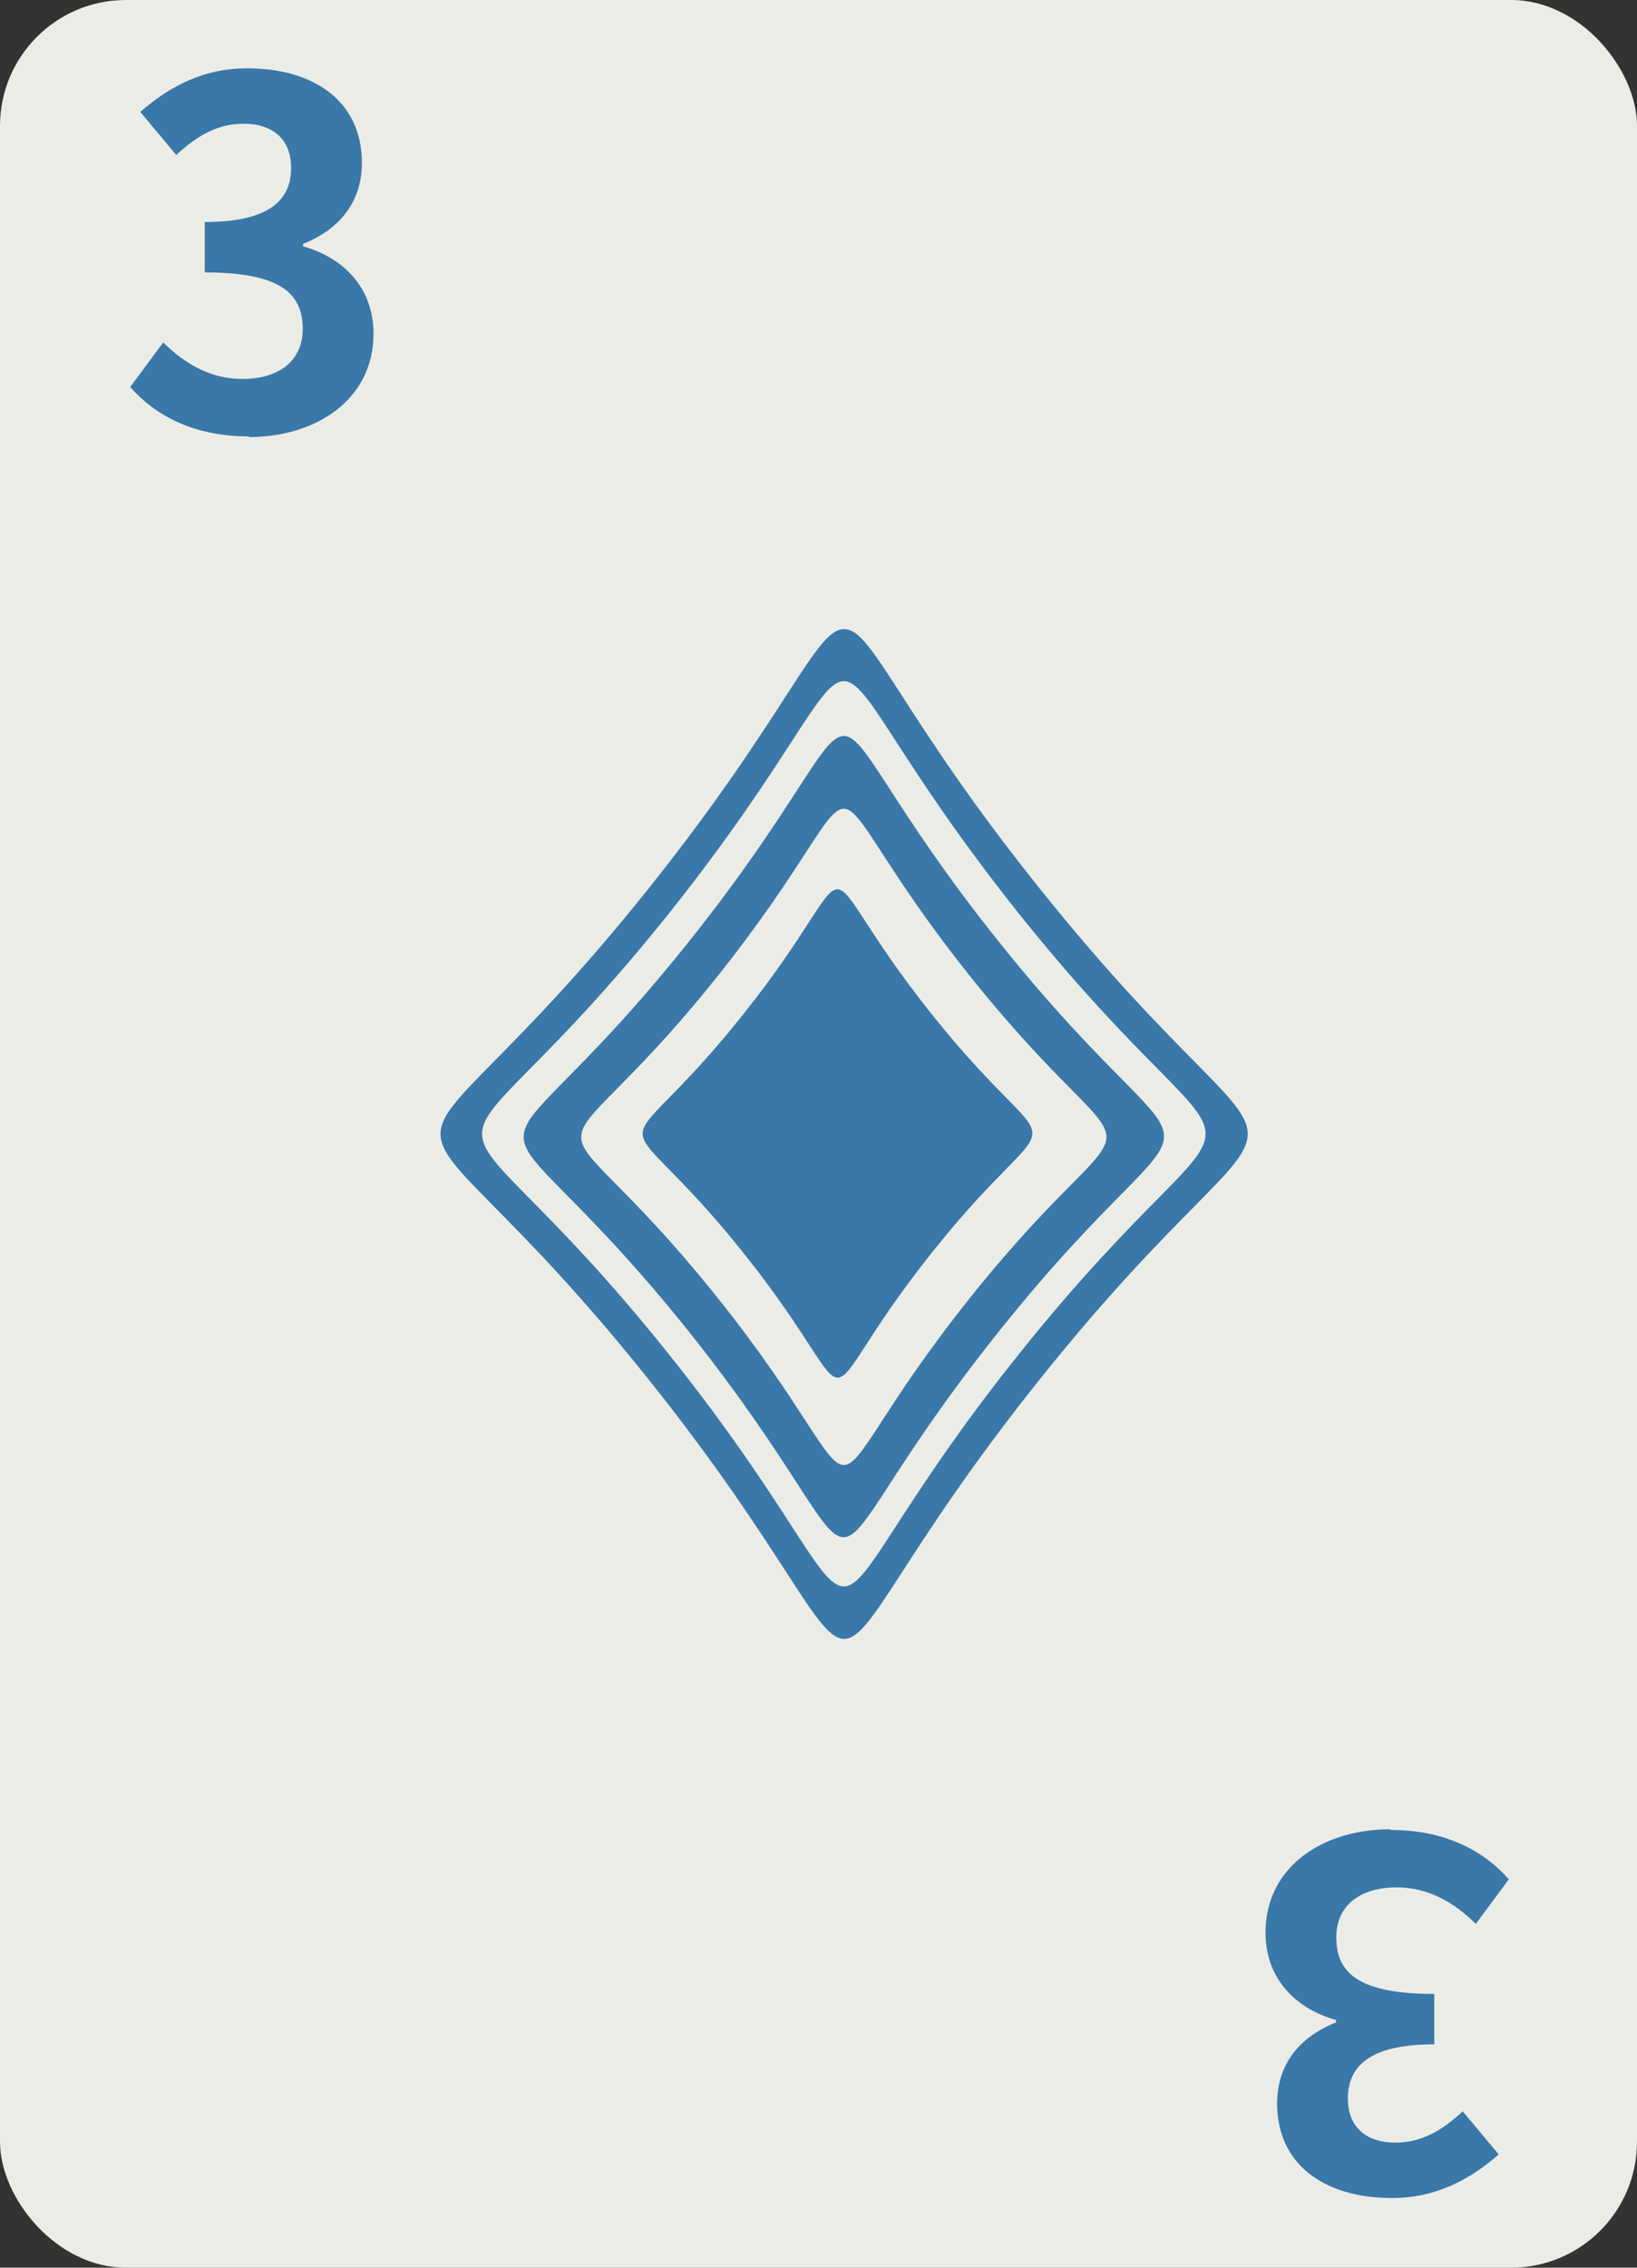 <svg xmlns="http://www.w3.org/2000/svg" width="245.669" height="340.157" viewBox="0 0 65 90" fill="#3978a8"><rect x="0" y="0" width="65" height="90" fill="#333333" stroke="none"/><rect width="65" height="90" rx="5" fill="#ecece7"/><path d="M33.505 24.97c-1.139 0-2.276 3.445-7.764 10.309-10.998 13.754-10.998 5.698 0 19.451s4.558 13.753 15.555 0 10.998-5.698 0-19.451c-5.512-6.864-6.625-10.309-7.764-10.309zm0 2.064c1.02 0 2.043 3.074 6.97 9.249 9.858 12.322 9.858 5.115 0 17.437s-4.081 12.323-13.939 0-9.858-5.114 0-17.437c4.929-6.175 5.963-9.249 6.969-9.249zm0 2.176c-.904 0-1.807 2.73-6.174 8.189-8.719 10.918-8.719 4.531 0 15.423 8.719 10.918 3.604 10.918 12.349 0 8.719-10.918 8.719-4.532 0-15.423-4.373-5.459-5.274-8.189-6.175-8.189zm0 2.889c.739 0 1.481 2.234 5.062 6.705 7.155 8.931 7.155 3.71 0 12.641s-2.968 8.93-10.123 0-7.155-3.71 0-12.641c3.577-4.478 4.32-6.705 5.061-6.705zm-4.009 17.597c-5.302-6.641-5.302-2.76 0-9.42 5.302-6.641 2.203-6.641 7.52 0 5.302 6.641 5.302 2.76 0 9.42-5.302 6.641-2.203 6.641-7.52 0z"/><path d="M9.88 17.346c2.69 0 4.95-1.5 4.95-4.1 0-1.85-1.22-3.03-2.8-3.47v-.095c1.49-.591 2.34-1.7 2.34-3.22 0-2.4-1.85-3.75-4.57-3.75-1.66 0-3.01.667-4.23 1.73L7 6.151c.838-.781 1.66-1.24 2.67-1.24 1.2 0 1.89.648 1.89 1.75 0 1.26-.838 2.15-3.43 2.15v2c3.07 0 3.89.876 3.89 2.25 0 1.28-.972 1.98-2.4 1.98-1.28 0-2.31-.629-3.14-1.45l-1.31 1.77c.991 1.12 2.5 1.96 4.72 1.96zM55.2 72.6c-2.69 0-4.95 1.5-4.95 4.1 0 1.85 1.22 3.03 2.8 3.47v.095c-1.49.591-2.34 1.7-2.34 3.22 0 2.4 1.85 3.75 4.57 3.75 1.66 0 3.01-.667 4.23-1.73l-1.43-1.71c-.838.781-1.66 1.24-2.67 1.24-1.2 0-1.89-.648-1.89-1.75 0-1.26.838-2.15 3.43-2.15v-2c-3.07 0-3.89-.876-3.89-2.25 0-1.28.972-1.98 2.4-1.98 1.28 0 2.31.629 3.14 1.45l1.31-1.77c-.991-1.12-2.5-1.96-4.72-1.96z"/></svg>